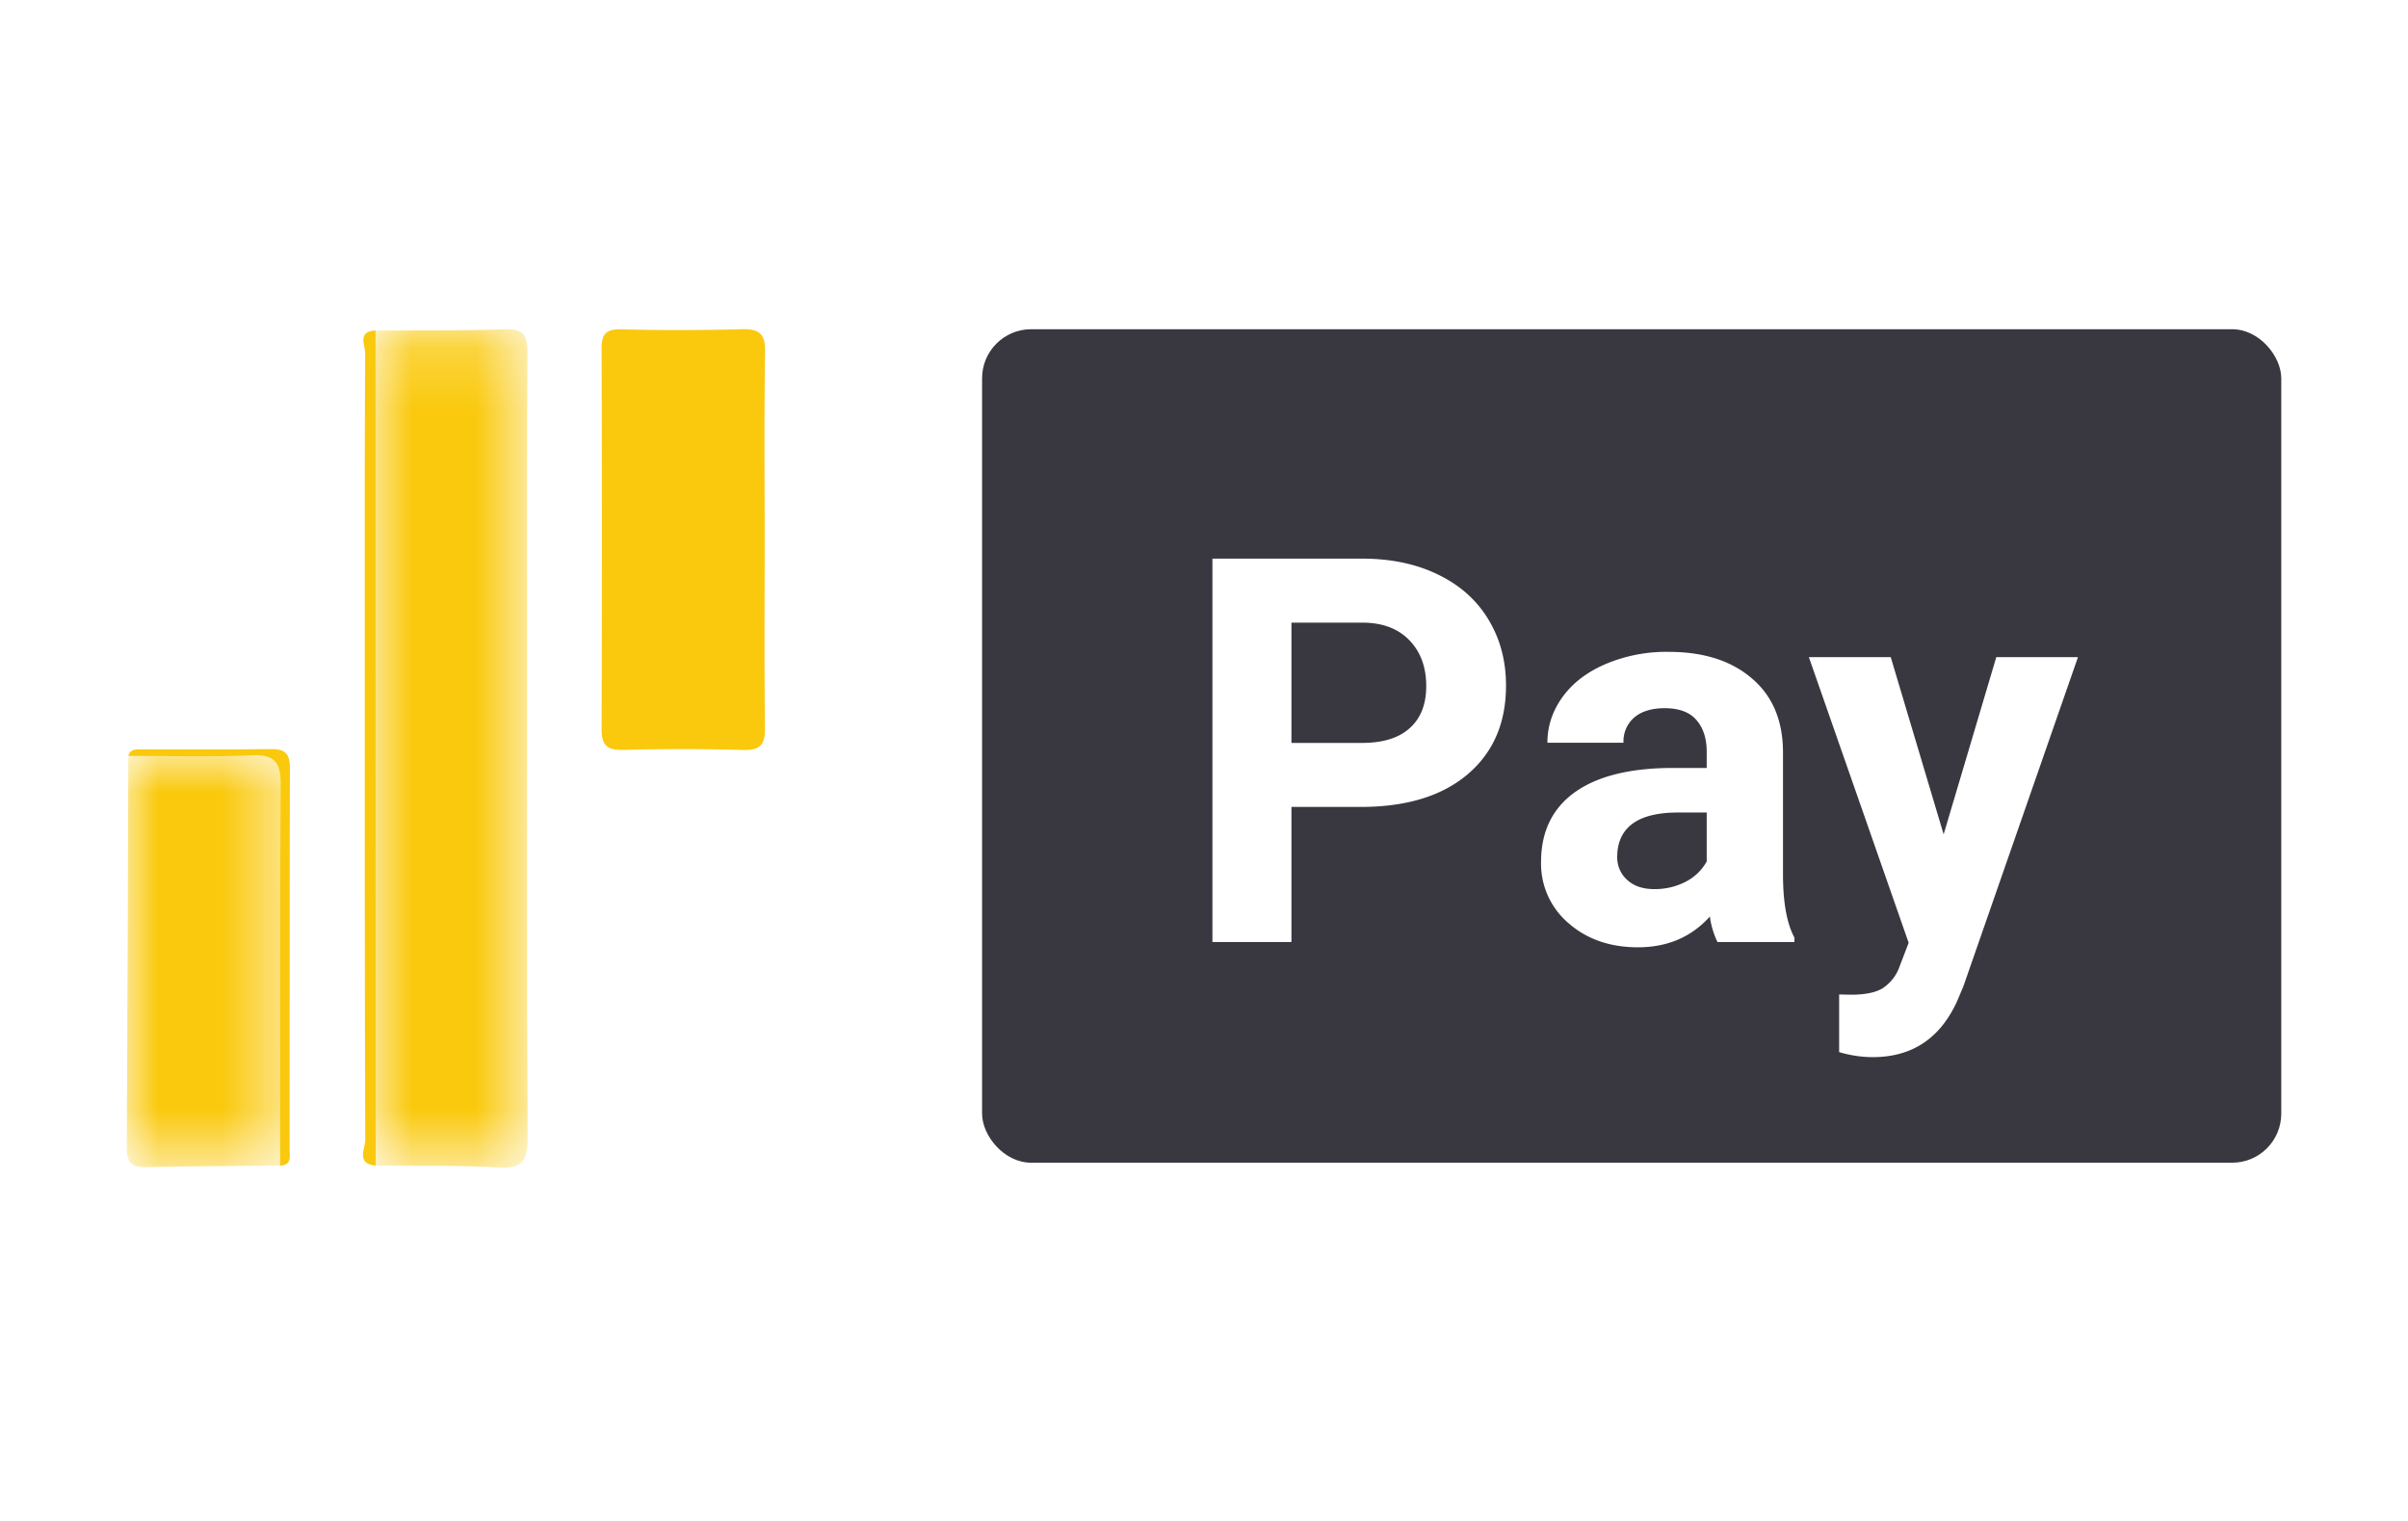 <svg xmlns="http://www.w3.org/2000/svg" viewBox="0 0 38 24" width="38" height="24" role="img" aria-labelledby="pi-synchrony_pay"><title id="pi-synchrony_pay">Synchrony Pay</title><path fill="#fff" d="M0 0h38v24H0z"/><mask id="pi-synchrony_pay-mask0_1765_4748" style="mask-type:alpha" maskUnits="userSpaceOnUse" x="5" y="5" width="4" height="14"><path fill-rule="evenodd" clip-rule="evenodd" d="M5.835 5.195h2.491v13.23H5.835V5.194z" fill="#fff"/></mask><g mask="url(#pi-synchrony_pay-mask0_1765_4748)"><path fill-rule="evenodd" clip-rule="evenodd" d="M8.326 17.948c.002.352-.068.497-.453.474-.647-.037-1.297-.022-1.945-.03-.12-.154-.088-.337-.088-.511-.001-4.051-.001-8.103.001-12.155 0-.172-.041-.356.085-.51.678-.005 1.356.004 2.033-.02.3-.012.367.093.365.375-.012 1.502-.006 3.005-.006 4.508 0 2.623-.006 5.246.008 7.869z" fill="#FAC90D"/></g><path fill-rule="evenodd" clip-rule="evenodd" d="M12.072 11.48c.004.263-.065.362-.345.354a34.993 34.993 0 00-1.9-.001c-.252.006-.334-.08-.333-.327.006-2.003.006-4.005 0-6.007-.001-.23.072-.307.304-.302a37.69 37.69 0 001.9-.002c.283-.008.382.068.376.366-.017.986-.007 1.973-.007 2.959 0 .987-.008 1.974.005 2.96z" fill="#FAC90D"/><mask id="pi-synchrony_pay-mask1_1765_4748" style="mask-type:alpha" maskUnits="userSpaceOnUse" x="2" y="11" width="3" height="8"><path fill-rule="evenodd" clip-rule="evenodd" d="M2 11.875h2.513v6.542H2v-6.542z" fill="#fff"/></mask><g mask="url(#pi-synchrony_pay-mask1_1765_4748)"><path fill-rule="evenodd" clip-rule="evenodd" d="M4.421 18.393c-.706.007-1.412.007-2.118.024-.234.005-.304-.088-.303-.312.012-2.058.018-4.118.025-6.178.746-.1 1.496-.023 2.244-.04.272-.006.237.215.239.384.007.677.003 1.355.003 2.033 0 1.193.001 2.385-.001 3.578-.001.174.032.356-.089.511z" fill="#FAC90D"/></g><path fill-rule="evenodd" clip-rule="evenodd" d="M5.928 18.393c-.315-.027-.163-.274-.164-.408-.01-2.65-.008-5.3-.008-7.95 0-1.487-.003-2.974.007-4.461 0-.124-.129-.35.163-.358l.002 13.177zM4.57 18.134c0 .11.04.252-.149.259.001-2-.007-4 .009-5.999.003-.358-.086-.494-.464-.476-.646.029-1.294.009-1.941.009.032-.116.13-.102.214-.102.678-.002 1.356.006 2.033-.005.233-.005.304.078.303.305-.006 2.003-.003 4.006-.005 6.01z" fill="#FAC90D"/><rect x="15.498" y="5.195" width="20.502" height="13.152" rx=".774" fill="#393840"/><path d="M20.38 12.733v2.132h-1.247v-6.05h2.36c.455 0 .854.083 1.197.25.346.166.612.402.798.71.185.305.278.652.278 1.043 0 .593-.203 1.06-.61 1.404-.405.341-.966.511-1.683.511H20.38zm0-1.01h1.113c.33 0 .58-.077.752-.232.175-.155.262-.377.262-.665 0-.296-.087-.536-.262-.719-.174-.183-.415-.277-.723-.282H20.38v1.899zM27.103 14.865a1.332 1.332 0 01-.12-.403c-.291.324-.67.486-1.135.486-.44 0-.806-.127-1.097-.382a1.232 1.232 0 01-.432-.964c0-.476.176-.842.528-1.097.354-.255.865-.384 1.533-.387h.553v-.257c0-.208-.054-.374-.162-.499-.106-.124-.273-.187-.503-.187-.202 0-.362.049-.478.146a.497.497 0 00-.17.399h-1.201c0-.26.08-.502.24-.723.161-.222.389-.395.682-.52a2.46 2.46 0 01.99-.191c.553 0 .992.14 1.316.42.327.277.49.667.49 1.171v1.95c.003.426.063.749.18.968v.07h-1.214zm-.993-.835c.177 0 .34-.039.49-.116a.79.79 0 00.333-.32v-.773h-.45c-.6 0-.92.207-.959.623l-.004.07c0 .15.052.274.158.37.105.098.249.146.432.146zM30.672 13.166l.831-2.797h1.289l-1.808 5.194-.1.237c-.268.587-.712.881-1.33.881-.174 0-.351-.026-.531-.079v-.91l.183.004c.227 0 .396-.034.507-.104a.678.678 0 00.265-.345l.142-.37-1.575-4.508h1.292l.835 2.797z" fill="#fff"/></svg>